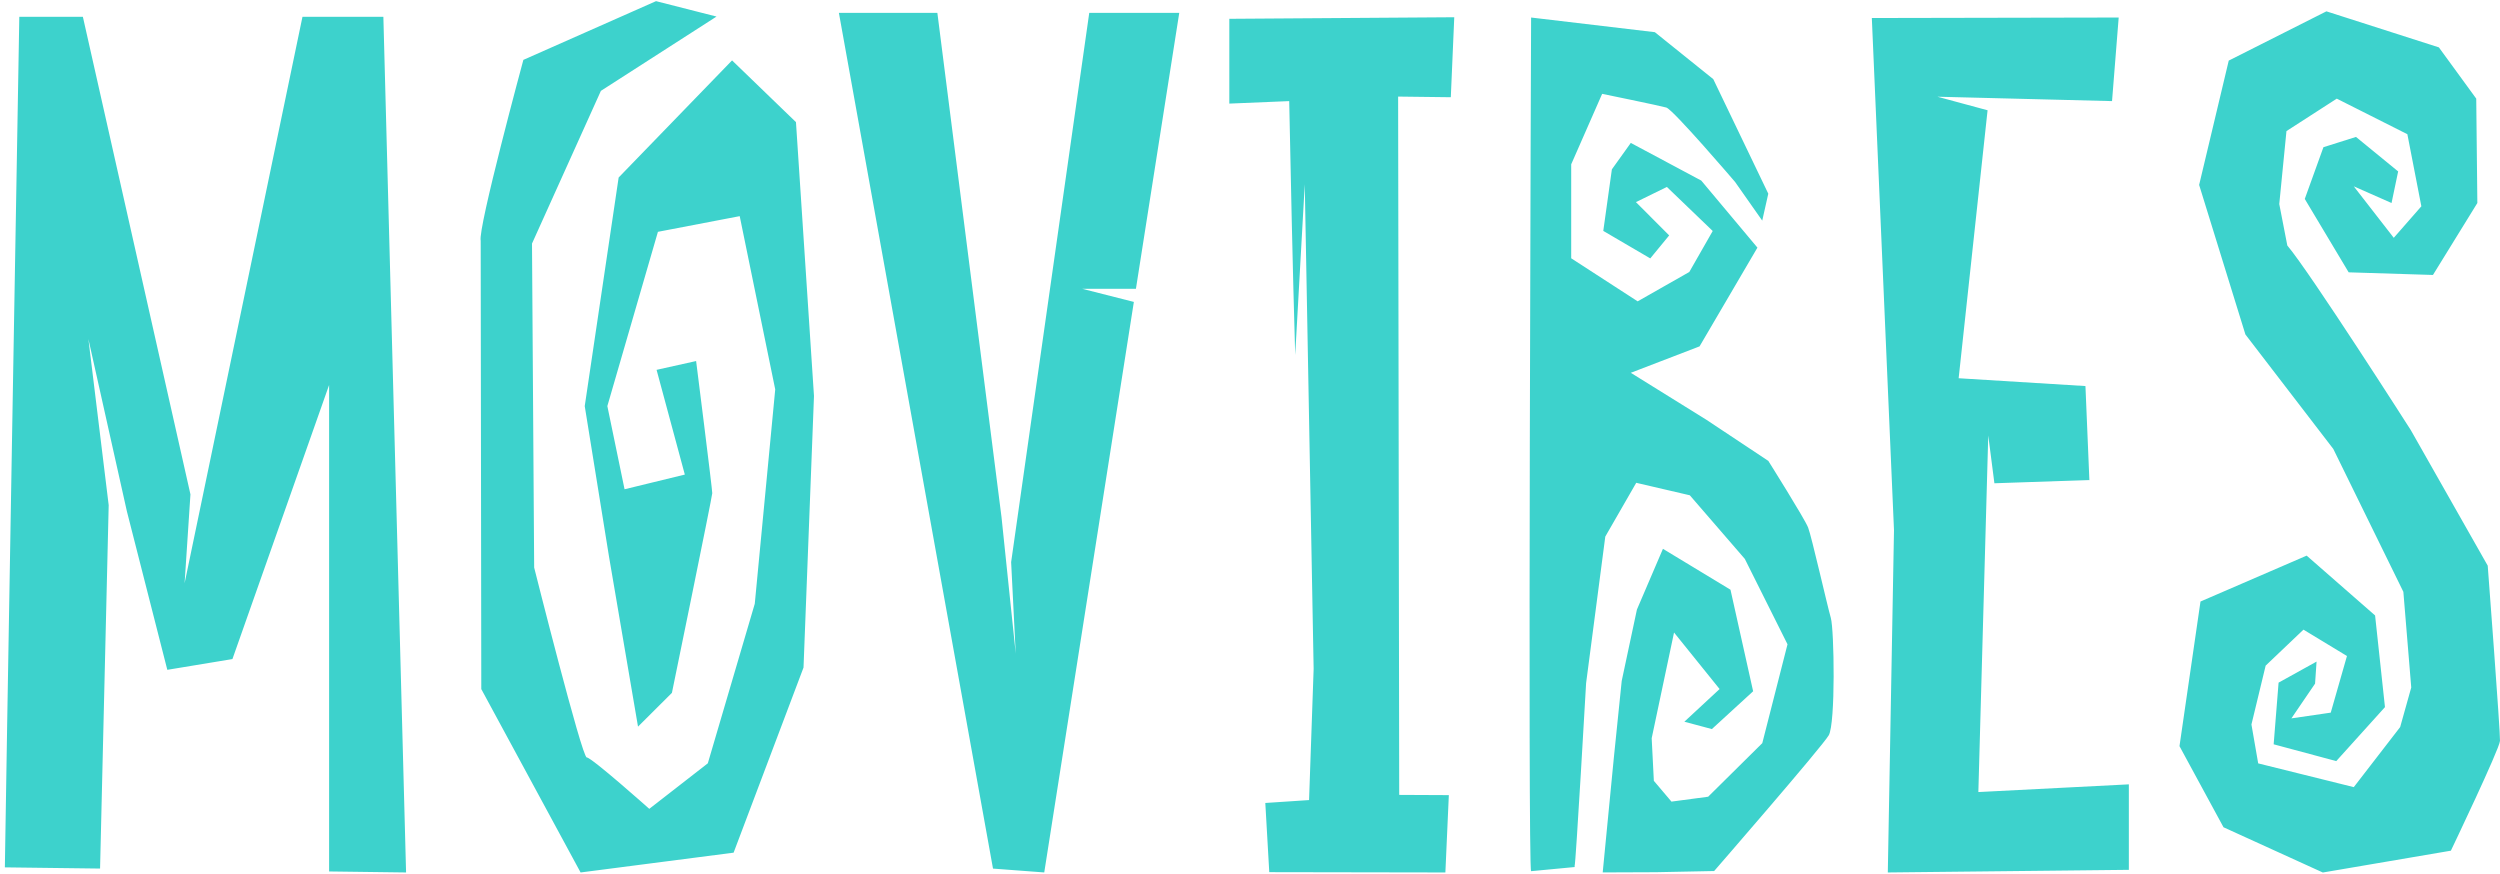 <svg width="409" height="143" viewBox="0 0 409 143" fill="none" xmlns="http://www.w3.org/2000/svg">
<path d="M66.434 142.736L53.841 142.57V62.984L38.025 107.823L27.372 109.583L20.756 83.641L14.461 55.459L17.781 82.646L16.371 142.096L0.795 141.9C0.795 139.225 3.158 2.754 3.158 2.754H13.559L31.157 80.881L30.2 95.416L49.483 2.754H62.719L66.434 142.736ZM130.22 19.98L133.168 64.788L131.455 109.212L120.017 139.496L94.985 142.735L78.739 112.734L78.642 39.386C78.131 37.475 85.623 9.796 85.623 9.796L107.327 0.188L117.224 2.709L98.305 14.865L87.036 39.846L87.389 92.853C87.389 92.853 95.198 123.917 95.992 123.917C96.787 123.917 106.223 132.327 106.223 132.327L115.798 124.879L123.48 98.776L126.827 63.707L121.016 35.362L107.636 37.926L99.362 66.435L102.178 80.043L112.037 77.641L107.416 60.508L113.885 59.066C113.885 59.066 116.526 79.963 116.526 80.684C116.526 81.207 109.926 113.351 109.926 113.351L104.379 118.878L99.626 91.015L95.663 66.436L101.21 29.041L119.765 9.882L130.22 19.98ZM192.925 2.106L185.837 47.253H177.071L185.499 49.394L170.838 142.732L162.455 142.102L137.242 2.104H153.352L163.846 84.588L166.174 106.94L165.422 91.963L178.202 2.103H192.926L192.925 2.106ZM228.91 130.045L237.029 130.083L236.464 142.735L207.652 142.685L207.005 131.367L214.164 130.891L214.911 109.429L213.459 30.149L211.894 58.079C211.464 43.509 211.13 27.083 210.914 16.541L201.117 16.949V3.078L237.917 2.821L237.352 15.907L228.733 15.8L228.91 130.045ZM299.521 101.086C300.082 103.008 300.307 118.381 299.18 120.299C298.057 122.221 280.435 142.501 280.435 142.501L270.933 142.693L262.202 142.728L264.031 123.904L265.313 111.394L267.8 99.725L272.057 89.787L283.108 96.478L286.812 113.092L280.063 119.276L275.562 118.073L281.326 112.727L273.873 103.48L270.216 120.775L270.569 127.743L273.451 131.144L279.452 130.344L288.311 121.578L292.436 105.406L285.452 91.435L276.453 81.028L267.687 78.987L262.625 87.784L259.487 111.759C259.487 111.759 257.775 141.832 257.613 141.563V141.848L250.489 142.524C249.927 142.186 250.489 2.867 250.489 2.867L270.734 5.265L280.294 12.951L289.292 31.687L288.301 36.092L283.858 29.766C283.858 29.766 273.732 17.913 272.608 17.594C271.485 17.275 262.111 15.353 262.111 15.353L257.048 26.883V42.256L267.921 49.3L276.37 44.496L280.201 37.79L272.701 30.584L267.639 33.066L273.077 38.513L269.982 42.275L262.297 37.775L263.703 27.706L266.798 23.382L278.326 29.542L287.515 40.511L278.047 56.667L266.798 60.991L279.17 68.678L289.296 75.403C289.296 75.403 295.25 84.869 295.811 86.311C296.373 87.752 298.96 99.162 299.522 101.084L299.521 101.086ZM323.659 129.58L348.28 128.32V142.305L308.845 142.735L309.857 86.74L306.231 2.948L346.617 2.867L345.529 16.541L316.964 15.823L325.168 18.04L320.435 61.88L341.179 63.16L341.822 78.532L326.284 79.063L325.277 71.246L323.659 129.58ZM393.845 21.956L382.297 16.138L374.065 21.446L372.888 33.383L374.205 40.166C377.908 44.524 394.402 70.358 394.402 70.358L406.992 92.545C406.992 92.545 409.068 119.883 408.998 121.205C408.929 122.527 400.964 139.172 400.964 139.172L380.016 142.742L363.766 135.34L356.564 122.069L360 98.41L377.37 90.9L388.565 100.689L390.18 115.685L382.212 124.516L371.97 121.768L372.776 111.68L378.989 108.236L378.745 111.841L374.871 117.526L381.31 116.588L383.963 107.322L376.847 103.009L370.661 108.897L368.336 118.525L369.44 124.889L385.078 128.774L392.667 118.947L394.48 112.475L393.19 96.822L381.728 73.447L367.349 54.719L359.779 30.253L364.622 9.915L380.6 1.855L399 7.751L405.113 16.136L405.295 33.212L398.032 44.983L384.242 44.553L377.06 32.547L380.113 24.084L385.439 22.401L392.338 28.046L391.257 33.212L385.075 30.483L391.621 38.907L396.134 33.75L393.845 21.956Z" fill="#3DD2CC"/>
</svg>
